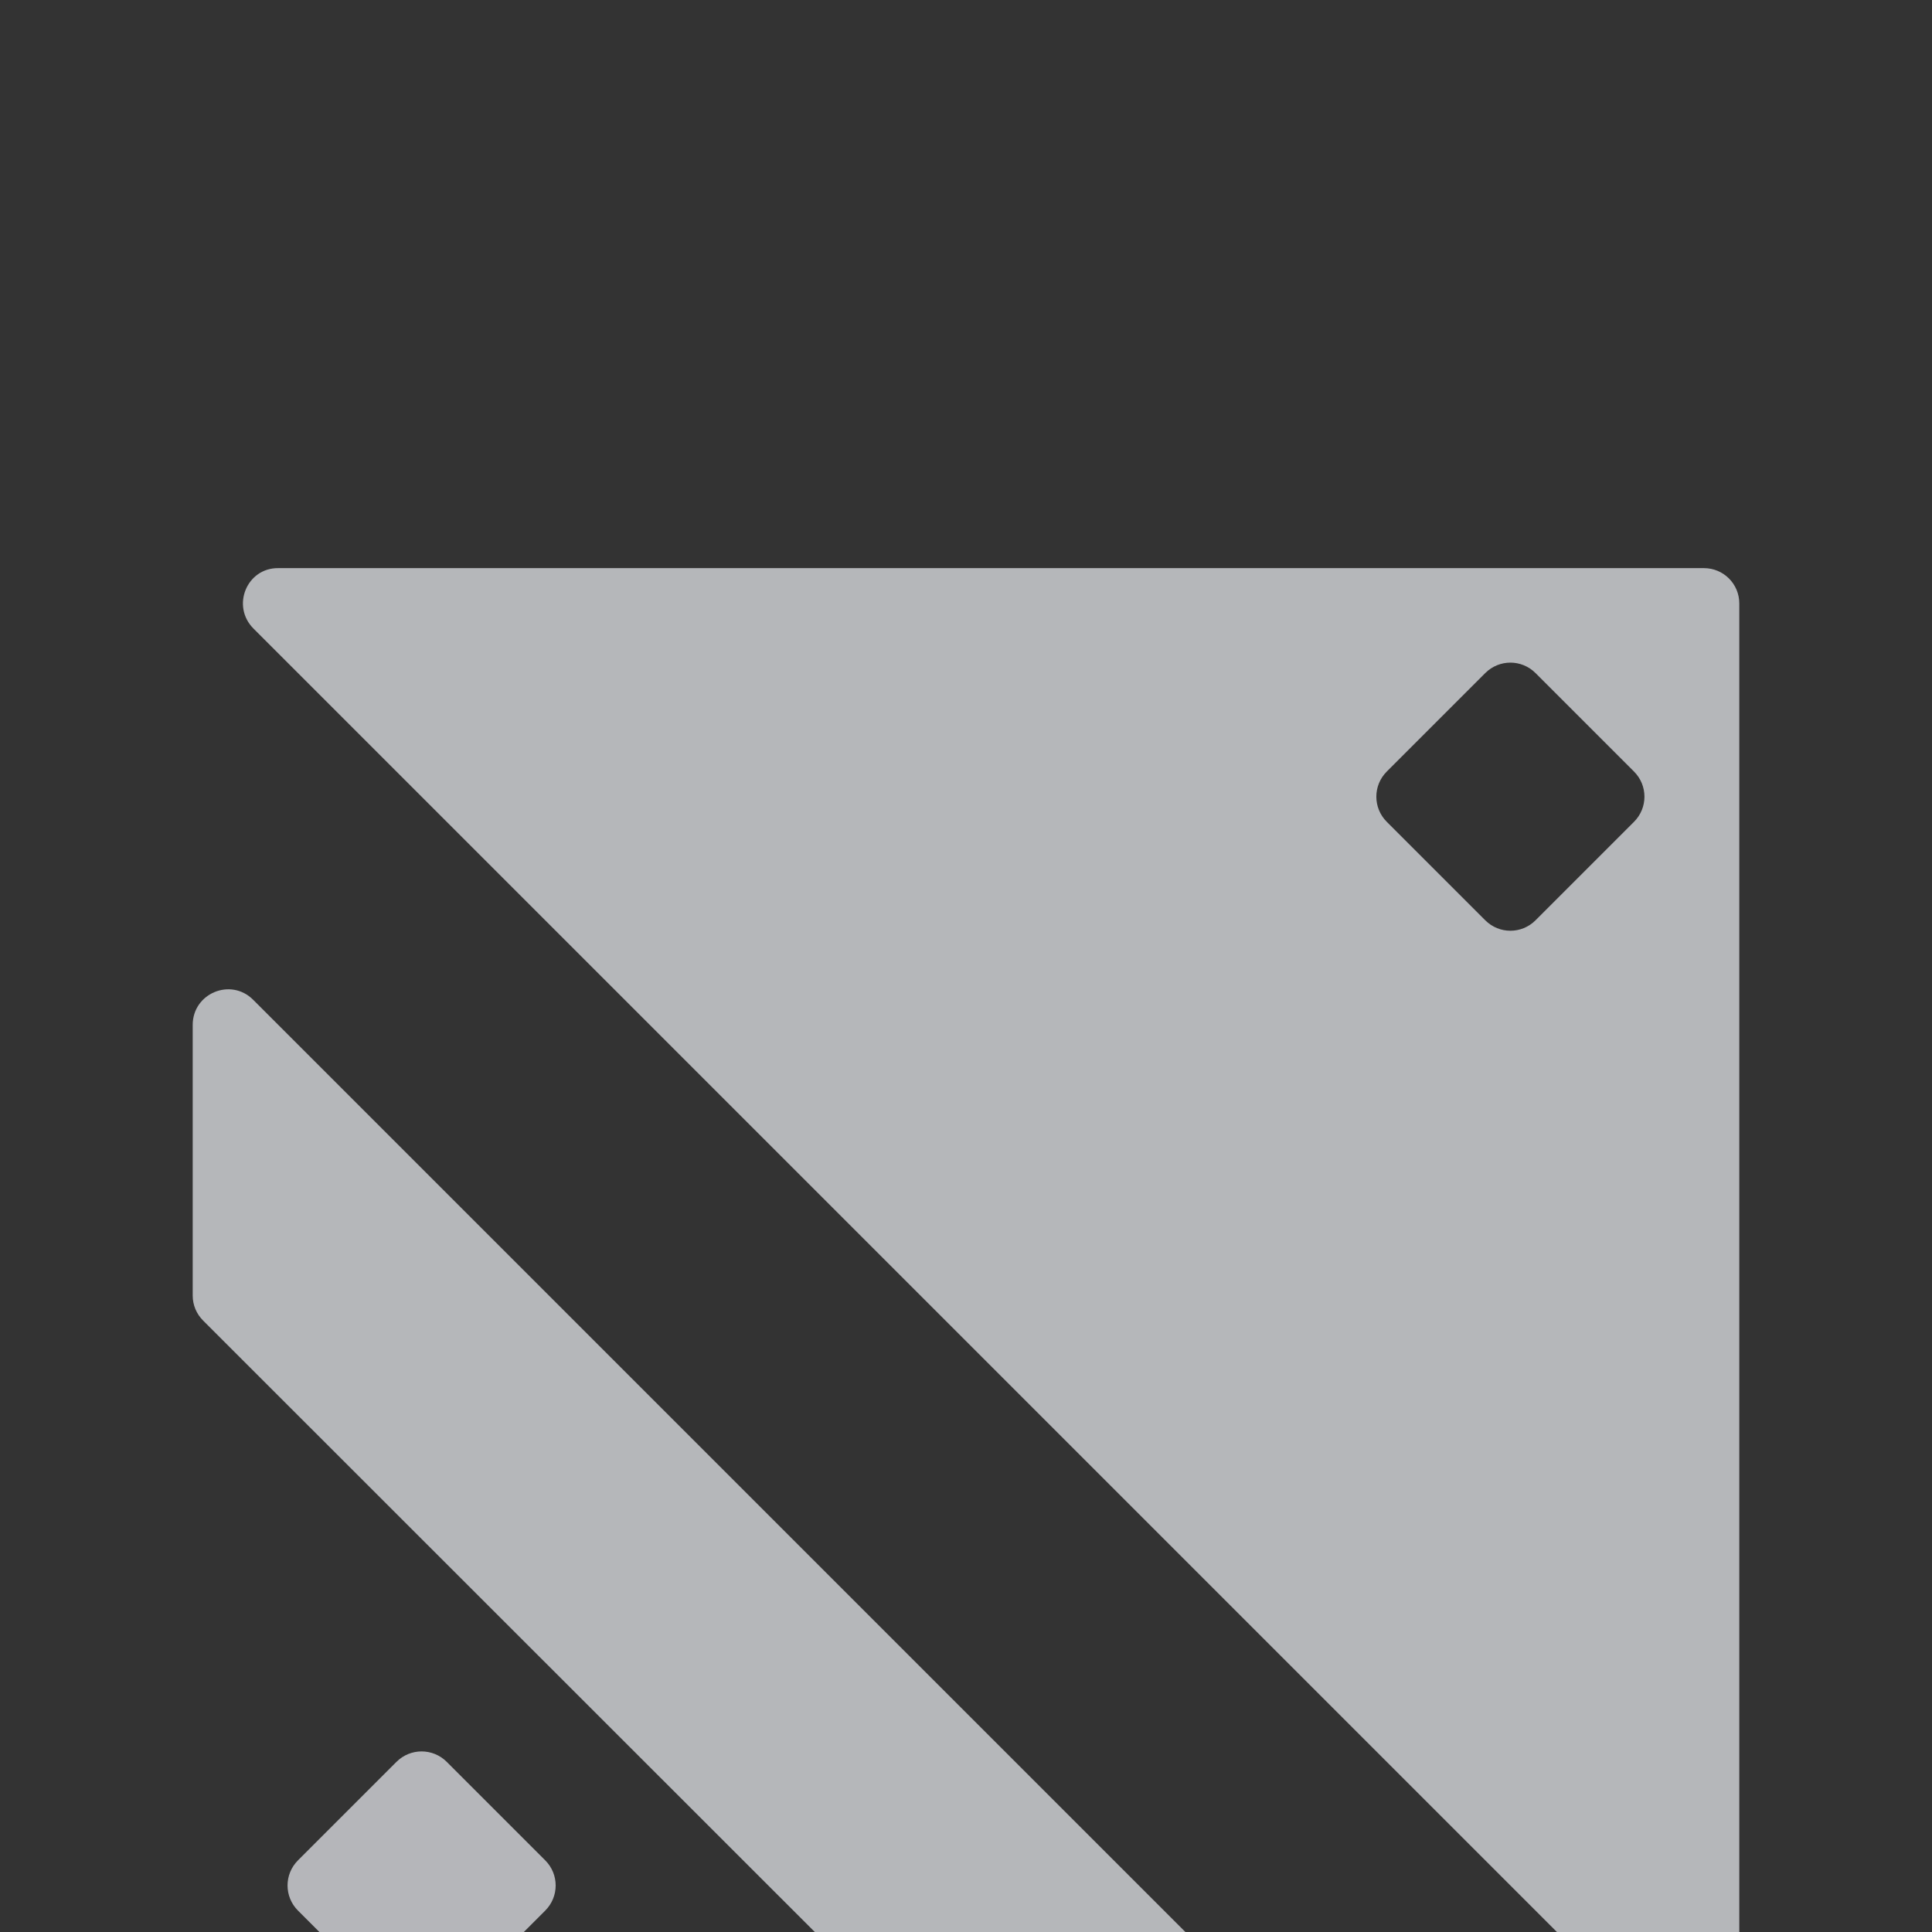 <?xml version="1.0" encoding="utf-8"?>
<svg version="1.1" xmlns="http://www.w3.org/2000/svg" xmlns:xlink="http://www.w3.org/1999/xlink" xml:space="preserve" viewBox="0 0 512 512" fill="#EDEFF4">
    <rect x="0" y="0" width="512" height="512" fill="#333333" stroke="none"/>
    <style type="text/css">
        #miago-logo-1, #miago-logo-2, #miago-logo-3 {
            transform-origin: 50%;
            transform: scale(0.9);
            opacity: 0.7;
            animation-name: miago-logo-part;
            animation-duration: 1s;
            animation-timing-function: ease-in-out;
            animation-iteration-count: infinite;
            animation-direction: alternate;
        }

        #miago-logo-1 {
            animation-delay: 0.2s;
        }

        #miago-logo-2 {
            animation-delay: 0.1s;
        }

        #miago-logo-3 {
        }

        @keyframes miago-logo-part {
            0% {
                opcaity: 0.7;
                transform: scale(0.9);
            }

            35% {
                opcaity: 0.7;
                transform: scale(0.9);
            }

            50% {
                opcaity: 1;
                transform: scale(1);
            }

            65% {
                opcaity: 0.7;
                transform: scale(0.9);
            }

            100% {
                opcaity: 0.7;
                transform: scale(0.9);
            }
        }
    </style>

    <g id="miago-logo-1">
        <path d="M46.2,46.2l419.7,419.7c6.6,6.6,17.8,1.9,17.8-7.4V38.8c0-5.8-4.7-10.4-10.4-10.4H53.5
                 C44.2,28.3,39.6,39.6,46.2,46.2z M408.9,132.1l-29-29c-4.1-4.1-4.1-10.7,0-14.8l29-29c4.1-4.1,10.7-4.1,14.8,0l29,29
                 c4.1,4.1,4.1,10.7,0,14.8l-29,29C419.6,136.2,413,136.2,408.9,132.1z" />
    </g>

    <g id="miago-logo-2">
        <path d="M349.2,483.7h-79.7c-2.8,0-5.4-1.1-7.4-3.1L31.4,250c-2-2-3.1-4.6-3.1-7.4v-79.7c0-9.3,11.2-14,17.8-7.4 l310.4,310.4C363.1,472.4,358.5,483.7,349.2,483.7z" />
    </g>

    <path d="M132.1,423.7l-29,29c-4.1,4.1-10.7,4.1-14.8,0l-29-29c-4.1-4.1-4.1-10.7,0-14.8l29-29c4.1-4.1,10.7-4.1,14.8,0 l29,29C136.2,413,136.2,419.6,132.1,423.7z" id="miago-logo-3" />
</svg>
